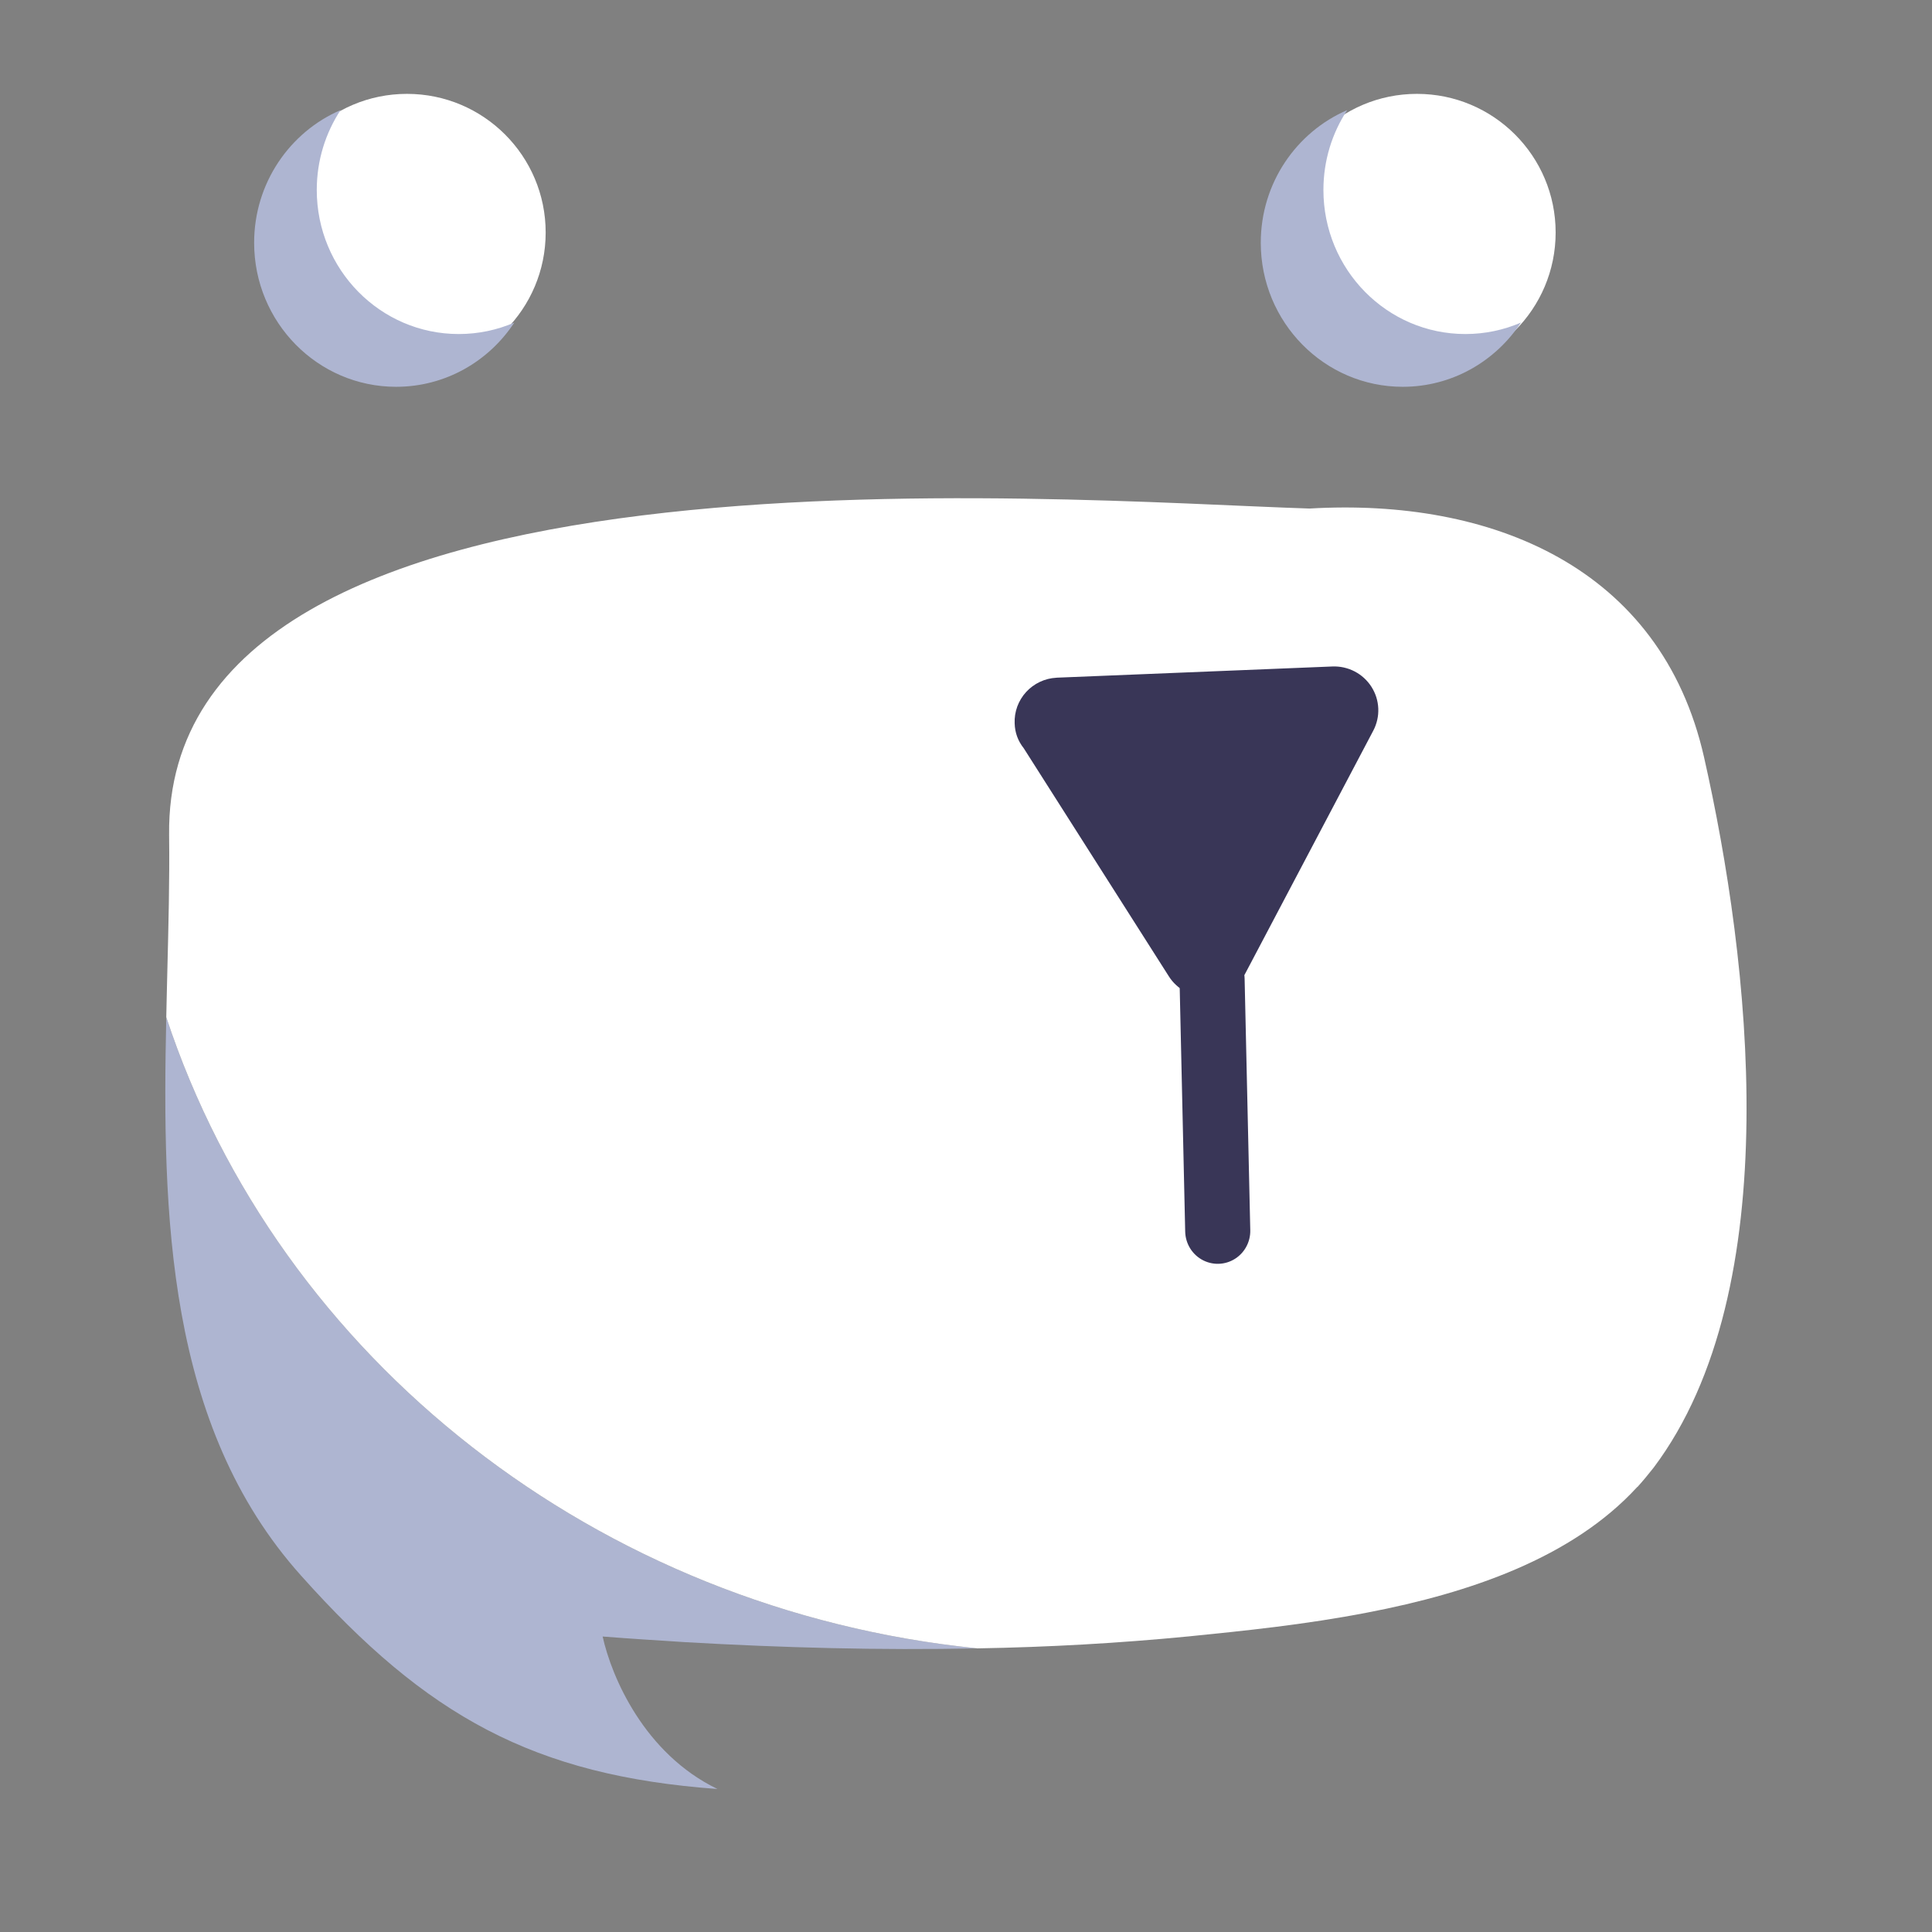<svg xmlns="http://www.w3.org/2000/svg" xmlns:xlink="http://www.w3.org/1999/xlink" width="500" zoomAndPan="magnify" viewBox="0 0 375 375" height="500" preserveAspectRatio="xMidYMid meet" version="1.0"><rect x="0" y="0" width="375" height="375" fill="#808080" stroke="none"/><defs><clipPath id="066360355c"><path d="M 32 197 L 190 197 L 190 348 L 32 348 Z M 32 197 " clip-rule="nonzero"/></clipPath><clipPath id="753fa6b15a"><path d="M 19.812 82.98 L 334.988 62.75 L 352.383 333.801 L 37.211 354.031 Z M 19.812 82.98 " clip-rule="nonzero"/></clipPath><clipPath id="998acb7fc4"><path d="M 334.988 62.75 L 19.812 82.98 L 37.211 354.031 L 352.383 333.801 Z M 334.988 62.75 " clip-rule="nonzero"/></clipPath><clipPath id="a12b563b73"><path d="M 32 96 L 340 96 L 340 320 L 32 320 Z M 32 96 " clip-rule="nonzero"/></clipPath><clipPath id="c1ac1a7a20"><path d="M 19.812 82.98 L 334.988 62.75 L 352.383 333.801 L 37.211 354.031 Z M 19.812 82.98 " clip-rule="nonzero"/></clipPath><clipPath id="94b9430a80"><path d="M 334.988 62.75 L 19.812 82.98 L 37.211 354.031 L 352.383 333.801 Z M 334.988 62.75 " clip-rule="nonzero"/></clipPath><clipPath id="a2471007d7"><path d="M 56 109 L 327 109 L 327 260 L 56 260 Z M 56 109 " clip-rule="nonzero"/></clipPath><clipPath id="09769f1640"><path d="M 19.812 82.98 L 334.988 62.75 L 352.383 333.801 L 37.211 354.031 Z M 19.812 82.98 " clip-rule="nonzero"/></clipPath><clipPath id="22738b99ac"><path d="M 334.988 62.75 L 19.812 82.98 L 37.211 354.031 L 352.383 333.801 Z M 334.988 62.75 " clip-rule="nonzero"/></clipPath><clipPath id="ae74dc756a"><path d="M 248.117 18.219 L 301.949 18.219 L 301.949 72.051 L 248.117 72.051 Z M 248.117 18.219 " clip-rule="nonzero"/></clipPath><clipPath id="4f07663a1a"><path d="M 275.031 18.219 C 260.168 18.219 248.117 30.27 248.117 45.133 C 248.117 60 260.168 72.051 275.031 72.051 C 289.898 72.051 301.949 60 301.949 45.133 C 301.949 30.27 289.898 18.219 275.031 18.219 " clip-rule="nonzero"/></clipPath><clipPath id="a9c734e7cb"><path d="M 196 129 L 268 129 L 268 194 L 196 194 Z M 196 129 " clip-rule="nonzero"/></clipPath><clipPath id="1e25a824ef"><path d="M 270.895 192.039 L 198.316 194.988 L 195.75 131.879 L 268.328 128.926 Z M 270.895 192.039 " clip-rule="nonzero"/></clipPath><clipPath id="87e4ad145a"><path d="M 270.895 192.039 L 198.316 194.988 L 195.75 131.879 L 268.328 128.926 Z M 270.895 192.039 " clip-rule="nonzero"/></clipPath><clipPath id="76eada6b5e"><path d="M 52.078 18.219 L 105.914 18.219 L 105.914 72.051 L 52.078 72.051 Z M 52.078 18.219 " clip-rule="nonzero"/></clipPath><clipPath id="77ef9859cc"><path d="M 78.996 18.219 C 64.129 18.219 52.078 30.27 52.078 45.133 C 52.078 60 64.129 72.051 78.996 72.051 C 93.859 72.051 105.914 60 105.914 45.133 C 105.914 30.27 93.859 18.219 78.996 18.219 " clip-rule="nonzero"/></clipPath><clipPath id="c16e0bfbd1"><path d="M 49.312 21.379 L 99.844 21.379 L 99.844 75.07 L 49.312 75.07 Z M 49.312 21.379 " clip-rule="nonzero"/></clipPath><clipPath id="61bef82d59"><path d="M 244.699 21.379 L 295.23 21.379 L 295.23 75.07 L 244.699 75.07 Z M 244.699 21.379 " clip-rule="nonzero"/></clipPath></defs><g clip-path="url(#066360355c)"><g clip-path="url(#753fa6b15a)"><g clip-path="url(#998acb7fc4)"><path fill="#aeb5d1" d="M 58.445 305.836 C 82.766 333.07 103.555 344.648 139.254 347.242 C 125.07 340.391 118.711 325.523 116.973 317.648 C 122.277 318.066 127.578 318.395 132.926 318.738 C 151.797 319.824 170.738 320.34 189.707 319.949 C 115.98 312.473 54.203 263.883 32.273 197.438 C 31.441 235.711 32.328 276.715 58.445 305.836 " fill-opacity="1" fill-rule="nonzero"/></g></g></g><g clip-path="url(#a12b563b73)"><g clip-path="url(#c1ac1a7a20)"><g clip-path="url(#94b9430a80)"><path fill="#ffffff" d="M 32.273 197.438 C 54.203 263.883 115.98 312.473 189.707 319.949 C 203.434 319.715 217.121 318.949 230.789 317.617 C 241.215 316.566 253.363 315.344 265.484 312.98 C 285.328 309.172 305.195 302.363 317.785 288.625 L 317.832 288.621 C 318.922 287.41 319.973 286.141 320.988 284.844 C 347.074 250.098 339.648 186.305 330.758 146.992 C 322.414 110.043 289.43 96.637 254.176 98.707 C 204.891 97.164 31.852 82.676 32.824 162.078 C 32.938 170.734 32.695 179.871 32.461 189.242 C 32.406 191.961 32.32 194.684 32.273 197.438 " fill-opacity="1" fill-rule="nonzero"/></g></g></g><g clip-path="url(#a2471007d7)"><g clip-path="url(#09769f1640)"><g clip-path="url(#22738b99ac)"><path fill="#ffffff" d="M 321.195 259.656 C 330.734 227.125 325.199 184.652 318.719 156.082 C 311.004 121.887 280.465 109.465 247.828 111.391 C 228.629 110.777 189.191 108.059 149.988 110.574 C 112.57 112.977 75.367 120.152 56.18 138.48 C 77.301 129.961 104.391 125.883 131.598 124.137 C 173.938 121.418 216.539 124.363 237.258 125.012 C 272.492 122.945 305.473 136.34 313.816 173.277 C 319.207 197.078 323.996 229.809 321.195 259.656 " fill-opacity="1" fill-rule="nonzero"/></g></g></g><g clip-path="url(#ae74dc756a)"><g clip-path="url(#4f07663a1a)"><path fill="#ffffff" d="M 248.117 18.219 L 301.949 18.219 L 301.949 72.051 L 248.117 72.051 Z M 248.117 18.219 " fill-opacity="1" fill-rule="nonzero"/></g></g><g clip-path="url(#a9c734e7cb)"><g clip-path="url(#1e25a824ef)"><g clip-path="url(#87e4ad145a)"><path fill="#393657" d="M 205.172 131.535 L 258.613 129.363 C 258.988 129.348 259.363 129.355 259.734 129.391 C 260.105 129.422 260.477 129.48 260.84 129.562 C 261.207 129.645 261.562 129.75 261.914 129.875 C 262.266 130.004 262.609 130.156 262.941 130.328 C 263.27 130.5 263.59 130.695 263.895 130.906 C 264.203 131.121 264.492 131.355 264.766 131.605 C 265.043 131.859 265.301 132.129 265.539 132.414 C 265.781 132.699 266 133 266.199 133.312 C 266.398 133.629 266.578 133.953 266.734 134.289 C 266.895 134.629 267.027 134.973 267.141 135.328 C 267.25 135.684 267.34 136.047 267.402 136.41 C 267.465 136.777 267.508 137.148 267.523 137.52 C 267.535 137.891 267.527 138.262 267.496 138.633 C 267.461 139.004 267.402 139.371 267.32 139.73 C 267.238 140.094 267.133 140.453 267.004 140.801 C 266.875 141.148 266.727 141.488 266.551 141.82 L 241.719 188.922 C 241.547 189.25 241.352 189.566 241.133 189.871 C 240.918 190.176 240.684 190.465 240.43 190.738 C 240.176 191.012 239.906 191.27 239.617 191.508 C 239.328 191.746 239.027 191.965 238.711 192.164 C 238.395 192.363 238.066 192.539 237.727 192.695 C 237.387 192.852 237.035 192.988 236.68 193.098 C 236.32 193.207 235.957 193.297 235.59 193.359 C 235.219 193.422 234.848 193.461 234.473 193.477 C 234.102 193.492 233.727 193.484 233.352 193.449 C 232.98 193.418 232.609 193.359 232.246 193.277 C 231.879 193.195 231.523 193.09 231.172 192.965 C 230.82 192.836 230.477 192.684 230.145 192.512 C 229.812 192.34 229.496 192.145 229.188 191.93 C 228.883 191.719 228.59 191.484 228.316 191.23 C 228.039 190.98 227.781 190.711 227.543 190.426 C 227.305 190.141 227.082 189.84 226.883 189.523 L 198.711 145.238 C 197.582 143.816 196.992 142.203 196.945 140.391 C 196.922 139.84 196.953 139.289 197.039 138.738 C 197.125 138.191 197.266 137.656 197.453 137.137 C 197.645 136.617 197.887 136.117 198.176 135.645 C 198.461 135.168 198.793 134.727 199.172 134.316 C 199.547 133.906 199.957 133.535 200.406 133.207 C 200.855 132.875 201.332 132.594 201.836 132.355 C 202.34 132.117 202.859 131.93 203.402 131.793 C 203.941 131.66 204.492 131.574 205.047 131.547 Z M 205.172 131.535 " fill-opacity="1" fill-rule="nonzero"/></g></g></g><path stroke-linecap="round" transform="matrix(-0.036, -1.597, 1.579, -0.036, 230.191, 245.448)" fill="none" stroke-linejoin="miter" d="M 4 3.999 L 34.57 4 " stroke="#393657" stroke-width="8" stroke-opacity="1" stroke-miterlimit="4"/><g clip-path="url(#76eada6b5e)"><g clip-path="url(#77ef9859cc)"><path fill="#ffffff" d="M 52.078 18.219 L 105.914 18.219 L 105.914 72.051 L 52.078 72.051 Z M 52.078 18.219 " fill-opacity="1" fill-rule="nonzero"/></g></g><g clip-path="url(#c16e0bfbd1)"><path fill="#aeb5d1" d="M 61.484 36.871 C 61.484 31.137 63.188 25.805 66.102 21.371 C 56.242 25.629 49.328 35.551 49.328 47.113 C 49.328 62.559 61.664 75.078 76.887 75.078 C 86.453 75.078 94.887 70.129 99.828 62.613 C 96.516 64.043 92.871 64.836 89.043 64.836 C 73.824 64.836 61.484 52.316 61.484 36.871 Z M 61.484 36.871 " fill-opacity="1" fill-rule="nonzero"/></g><g clip-path="url(#61bef82d59)"><path fill="#aeb5d1" d="M 256.875 36.871 C 256.875 31.137 258.574 25.805 261.492 21.371 C 251.629 25.629 244.715 35.551 244.715 47.113 C 244.715 62.559 257.055 75.078 272.273 75.078 C 281.844 75.078 290.273 70.129 295.215 62.613 C 291.902 64.043 288.258 64.836 284.434 64.836 C 269.211 64.836 256.875 52.316 256.875 36.871 Z M 256.875 36.871 " fill-opacity="1" fill-rule="nonzero"/></g></svg>